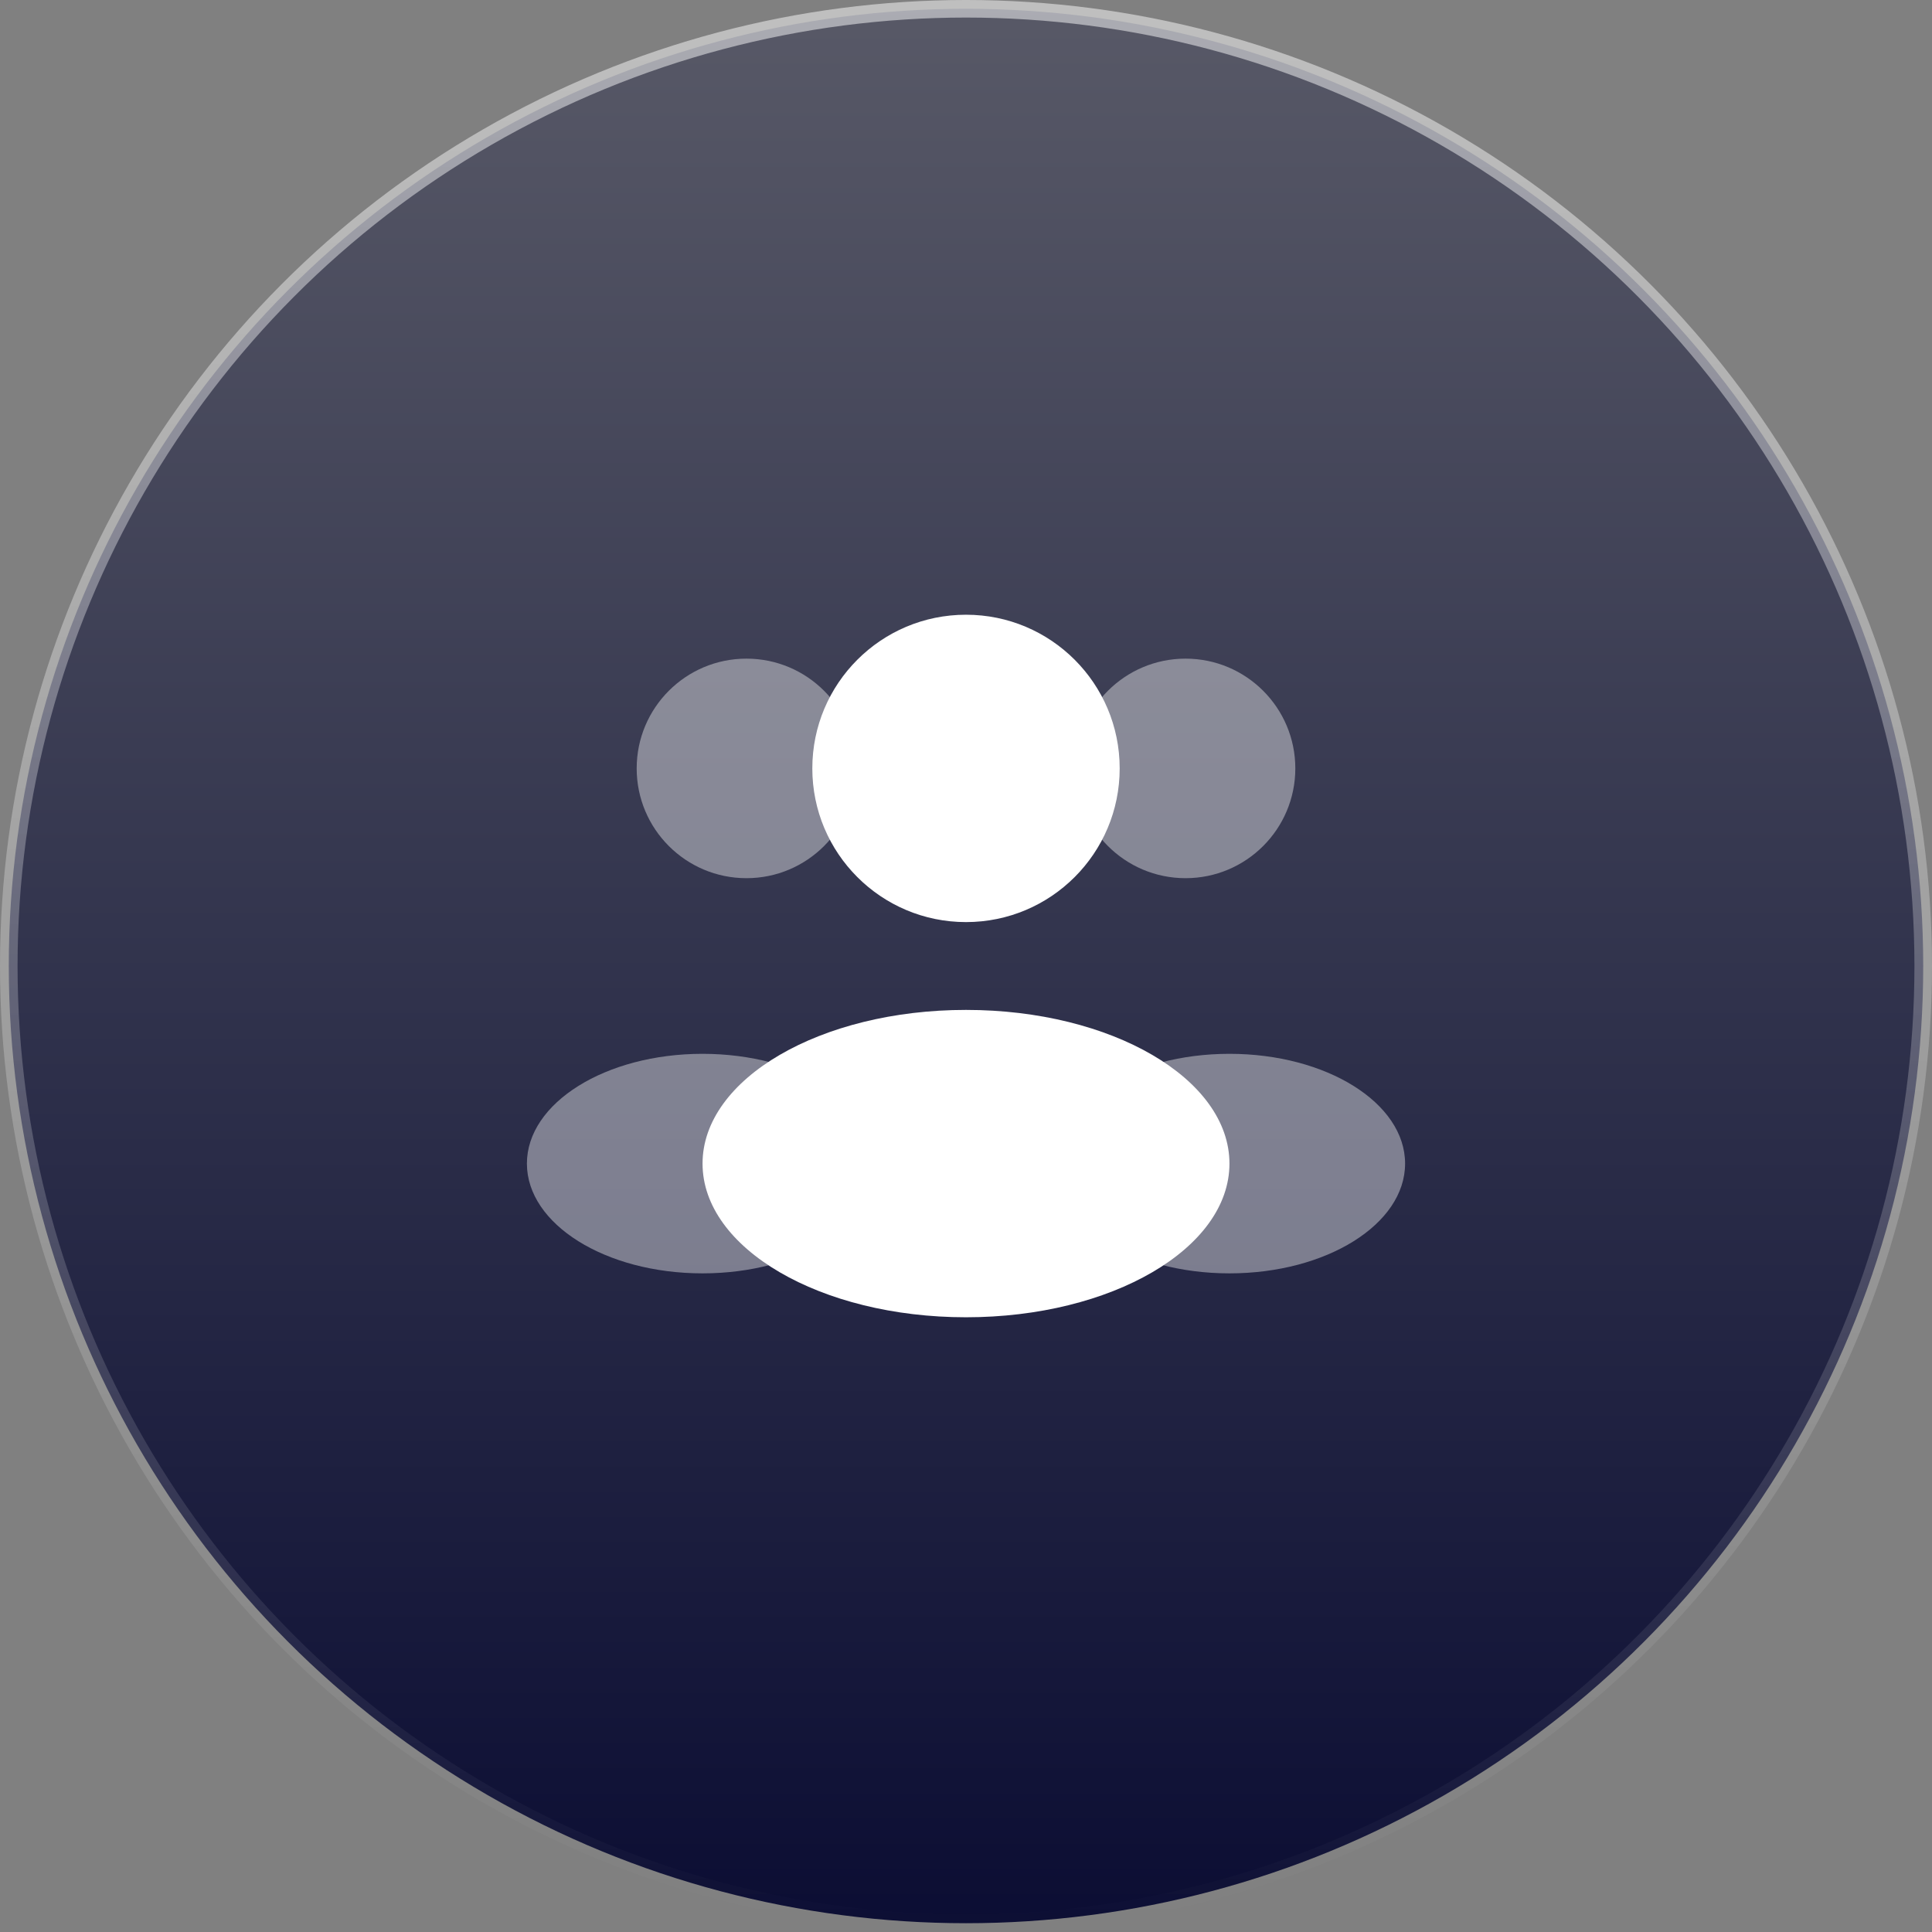 <svg width="110" height="110" viewBox="0 0 110 110" fill="none" xmlns="http://www.w3.org/2000/svg">
<rect x="0" y="0" width="110" height="110" fill="#808080" stroke="none"/>
<circle cx="55" cy="55" r="54.5" fill="url(#paint0_linear_166_2535)" stroke="url(#paint1_linear_166_2535)"/>
<path d="M63.75 43.75C63.75 48.583 59.833 52.5 55 52.5C50.167 52.5 46.25 48.583 46.25 43.75C46.25 38.917 50.167 35 55 35C59.833 35 63.75 38.917 63.75 43.75Z" fill="white"/>
<path opacity="0.4" d="M73.75 43.75C73.75 47.202 70.952 50 67.5 50C64.048 50 61.25 47.202 61.25 43.75C61.25 40.298 64.048 37.5 67.5 37.5C70.952 37.5 73.75 40.298 73.75 43.75Z" fill="white"/>
<path opacity="0.4" d="M36.25 43.75C36.25 47.202 39.048 50 42.5 50C45.952 50 48.75 47.202 48.75 43.75C48.75 40.298 45.952 37.5 42.5 37.5C39.048 37.5 36.25 40.298 36.25 43.75Z" fill="white"/>
<path d="M70 66.25C70 71.082 63.284 75 55 75C46.716 75 40 71.082 40 66.25C40 61.417 46.716 57.5 55 57.5C63.284 57.5 70 61.417 70 66.25Z" fill="white"/>
<path opacity="0.4" d="M80 66.25C80 69.702 75.523 72.5 70 72.5C64.477 72.5 60 69.702 60 66.25C60 62.798 64.477 60 70 60C75.523 60 80 62.798 80 66.25Z" fill="white"/>
<path opacity="0.4" d="M30 66.25C30 69.702 34.477 72.5 40 72.5C45.523 72.5 50 69.702 50 66.25C50 62.798 45.523 60 40 60C34.477 60 30 62.798 30 66.25Z" fill="white"/>
<defs>
<linearGradient id="paint0_linear_166_2535" x1="55" y1="0" x2="55" y2="110" gradientUnits="userSpaceOnUse">
<stop stop-color="#585967"/>
<stop offset="0.479" stop-color="#33354E"/>
<stop offset="1" stop-color="#0B0D33"/>
</linearGradient>
<linearGradient id="paint1_linear_166_2535" x1="55" y1="0" x2="55" y2="110" gradientUnits="userSpaceOnUse">
<stop stop-color="white" stop-opacity="0.5"/>
<stop offset="1" stop-color="white" stop-opacity="0"/>
</linearGradient>
</defs>
</svg>
